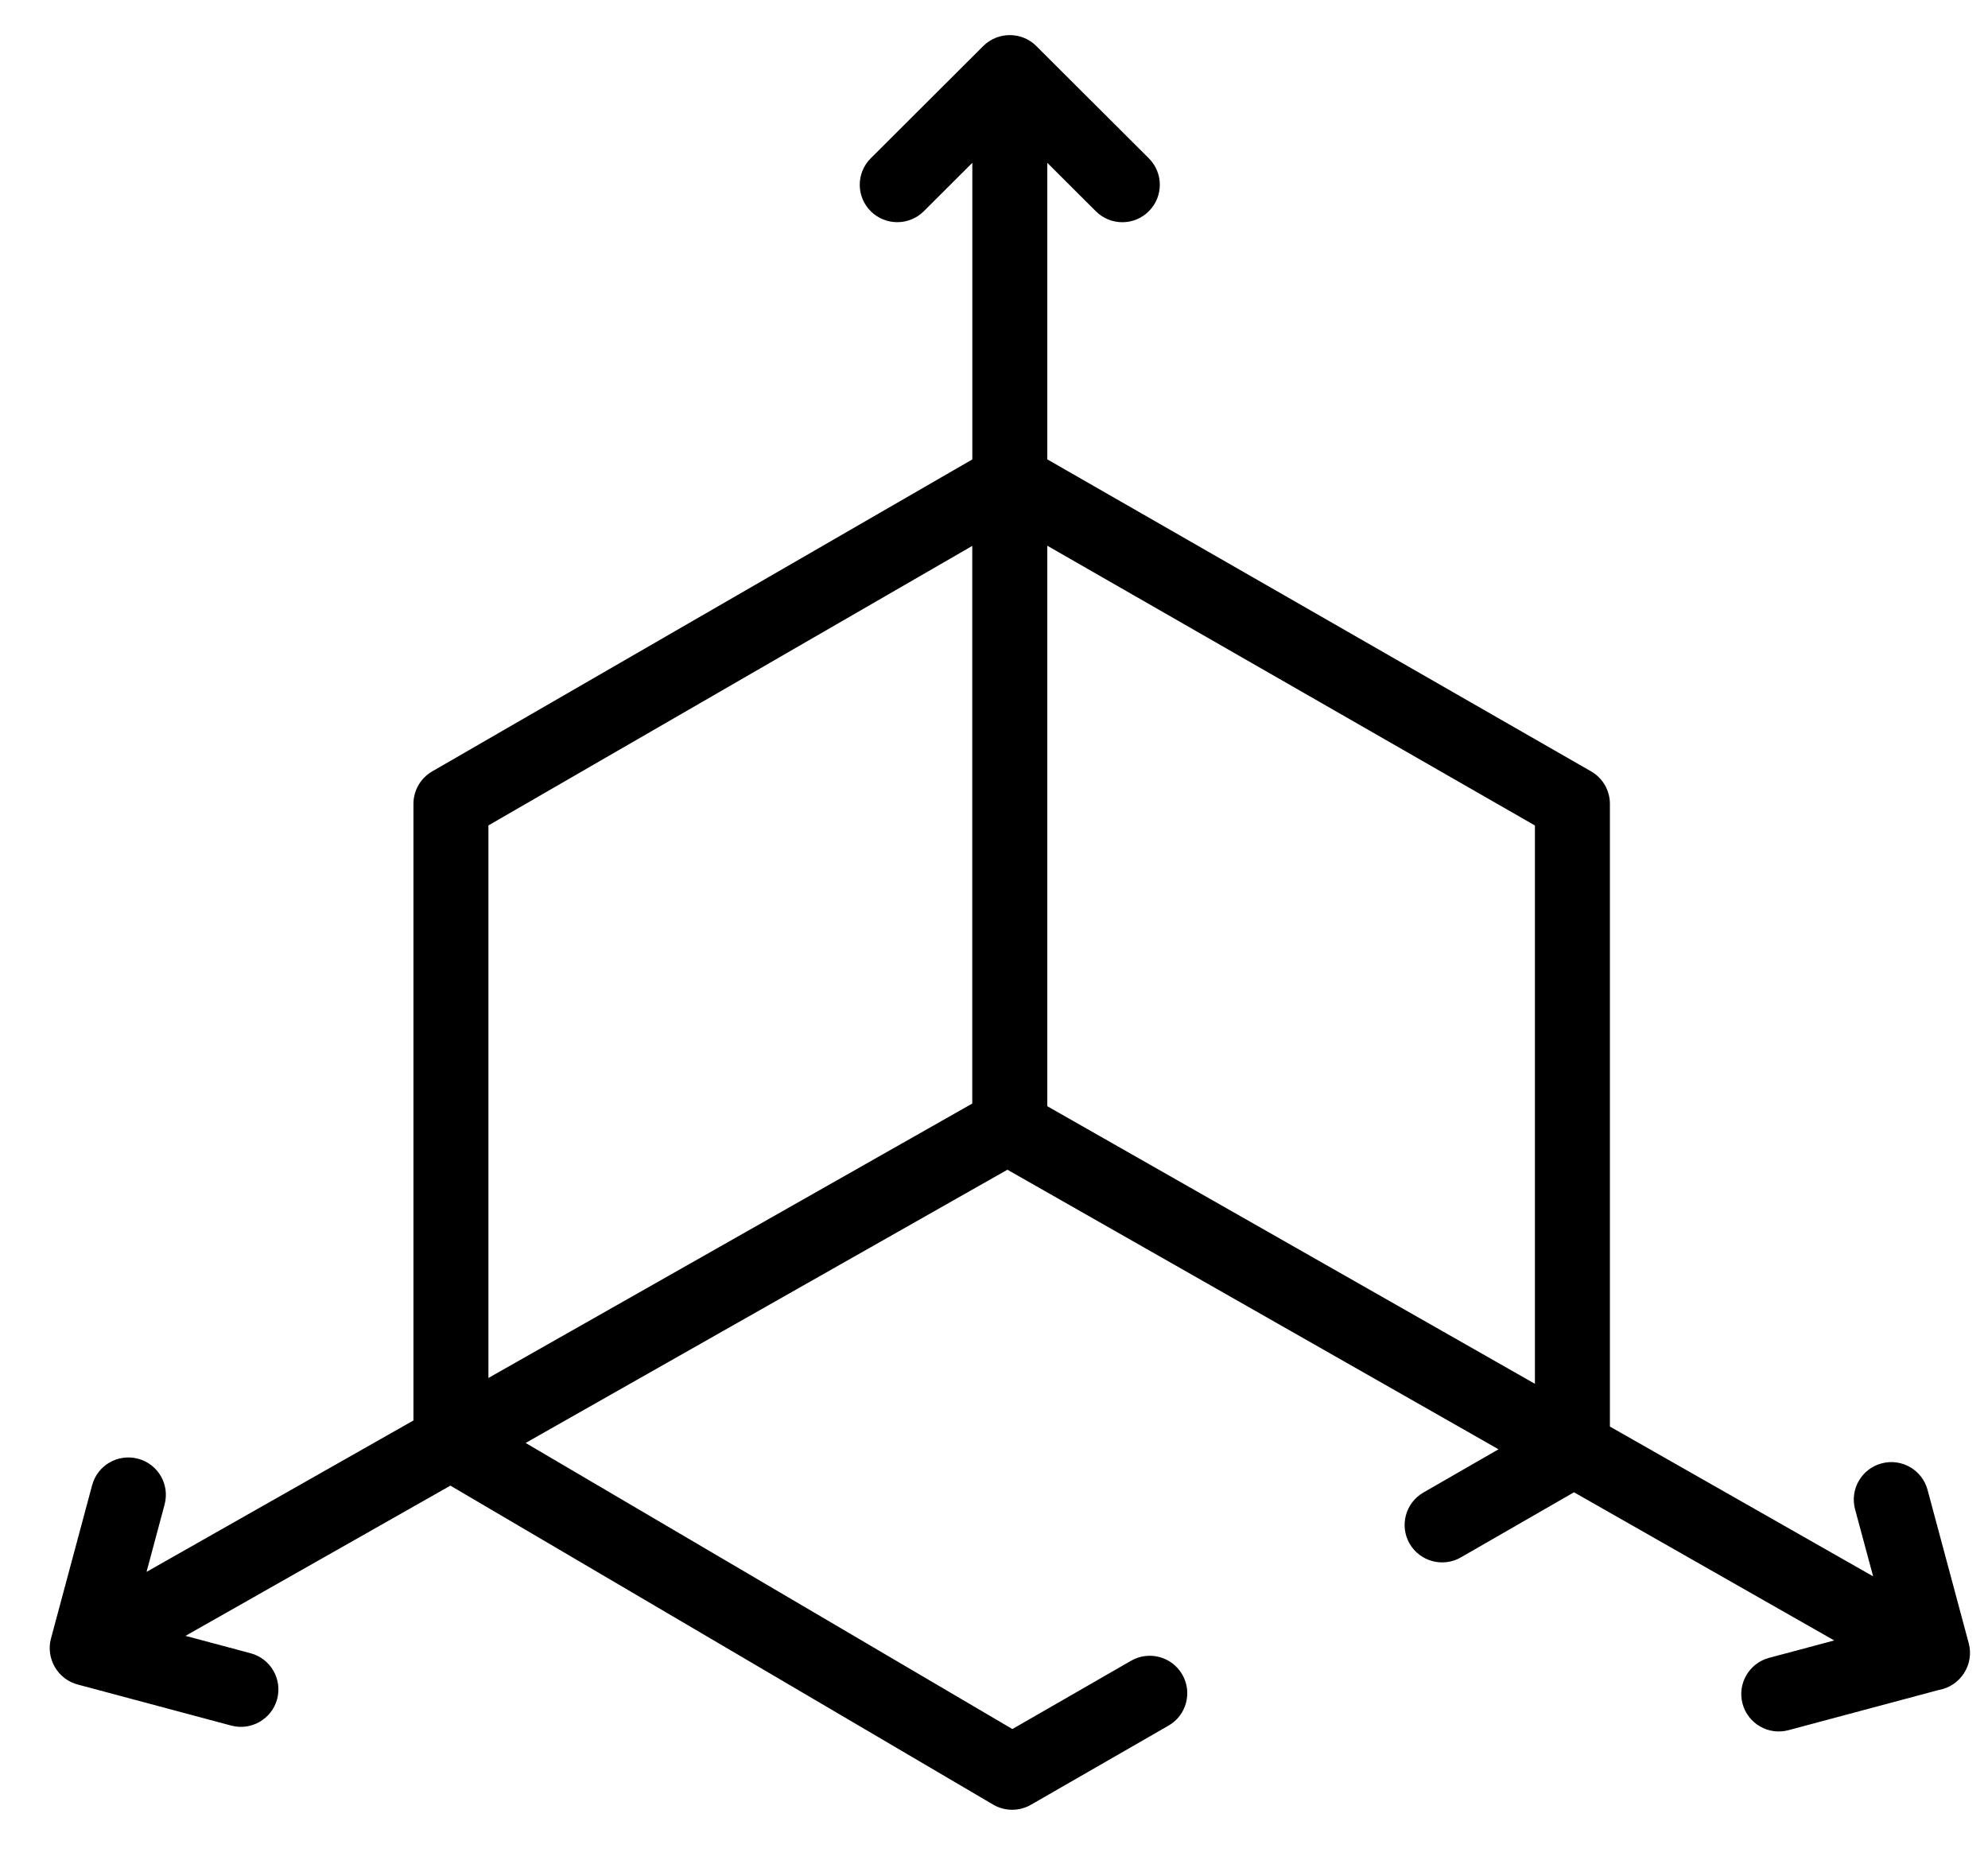 <?xml version="1.0" encoding="UTF-8" standalone="no"?><svg width='32' height='30' viewBox='0 0 32 30' fill='none' xmlns='http://www.w3.org/2000/svg'>
<path d='M31.69 26.45L31.027 23.981C30.94 23.659 30.609 23.468 30.287 23.555C29.965 23.641 29.774 23.971 29.86 24.293L30.151 25.373L25.914 22.962V12.939C25.914 12.723 25.799 12.524 25.611 12.416L16.858 7.394V2.621L17.639 3.4C17.875 3.636 18.257 3.636 18.492 3.4C18.728 3.165 18.728 2.783 18.492 2.548L16.681 0.741C16.445 0.504 16.059 0.509 15.827 0.741L14.016 2.548C13.78 2.783 13.78 3.165 14.016 3.4C14.252 3.635 14.634 3.635 14.87 3.4L15.651 2.621V7.395L6.956 12.417C6.77 12.525 6.655 12.724 6.655 12.939V22.864L2.359 25.301L2.649 24.218C2.736 23.896 2.545 23.566 2.223 23.48C1.9 23.394 1.569 23.584 1.483 23.906L0.82 26.376C0.736 26.688 0.924 27.036 1.265 27.118L3.721 27.775C4.046 27.862 4.375 27.668 4.461 27.349C4.547 27.028 4.356 26.697 4.034 26.611L2.986 26.331L7.25 23.913L15.986 29.047C16.173 29.157 16.405 29.158 16.594 29.05L18.809 27.776C19.098 27.61 19.197 27.241 19.03 26.953C18.864 26.665 18.494 26.566 18.206 26.732L16.296 27.831L8.461 23.226L16.216 18.828L24.121 23.328L22.912 24.024C22.623 24.19 22.524 24.559 22.69 24.847C22.857 25.135 23.226 25.234 23.515 25.068L25.336 24.02L29.525 26.405L28.476 26.685C28.154 26.771 27.963 27.102 28.049 27.423C28.135 27.743 28.465 27.936 28.789 27.849L31.208 27.202C31.554 27.142 31.782 26.795 31.69 26.45ZM24.707 22.274L16.858 17.806V8.784L24.707 13.287V22.274ZM7.862 13.286L15.65 8.787V17.763L7.862 22.18V13.286Z' fill='black'/>
</svg>
